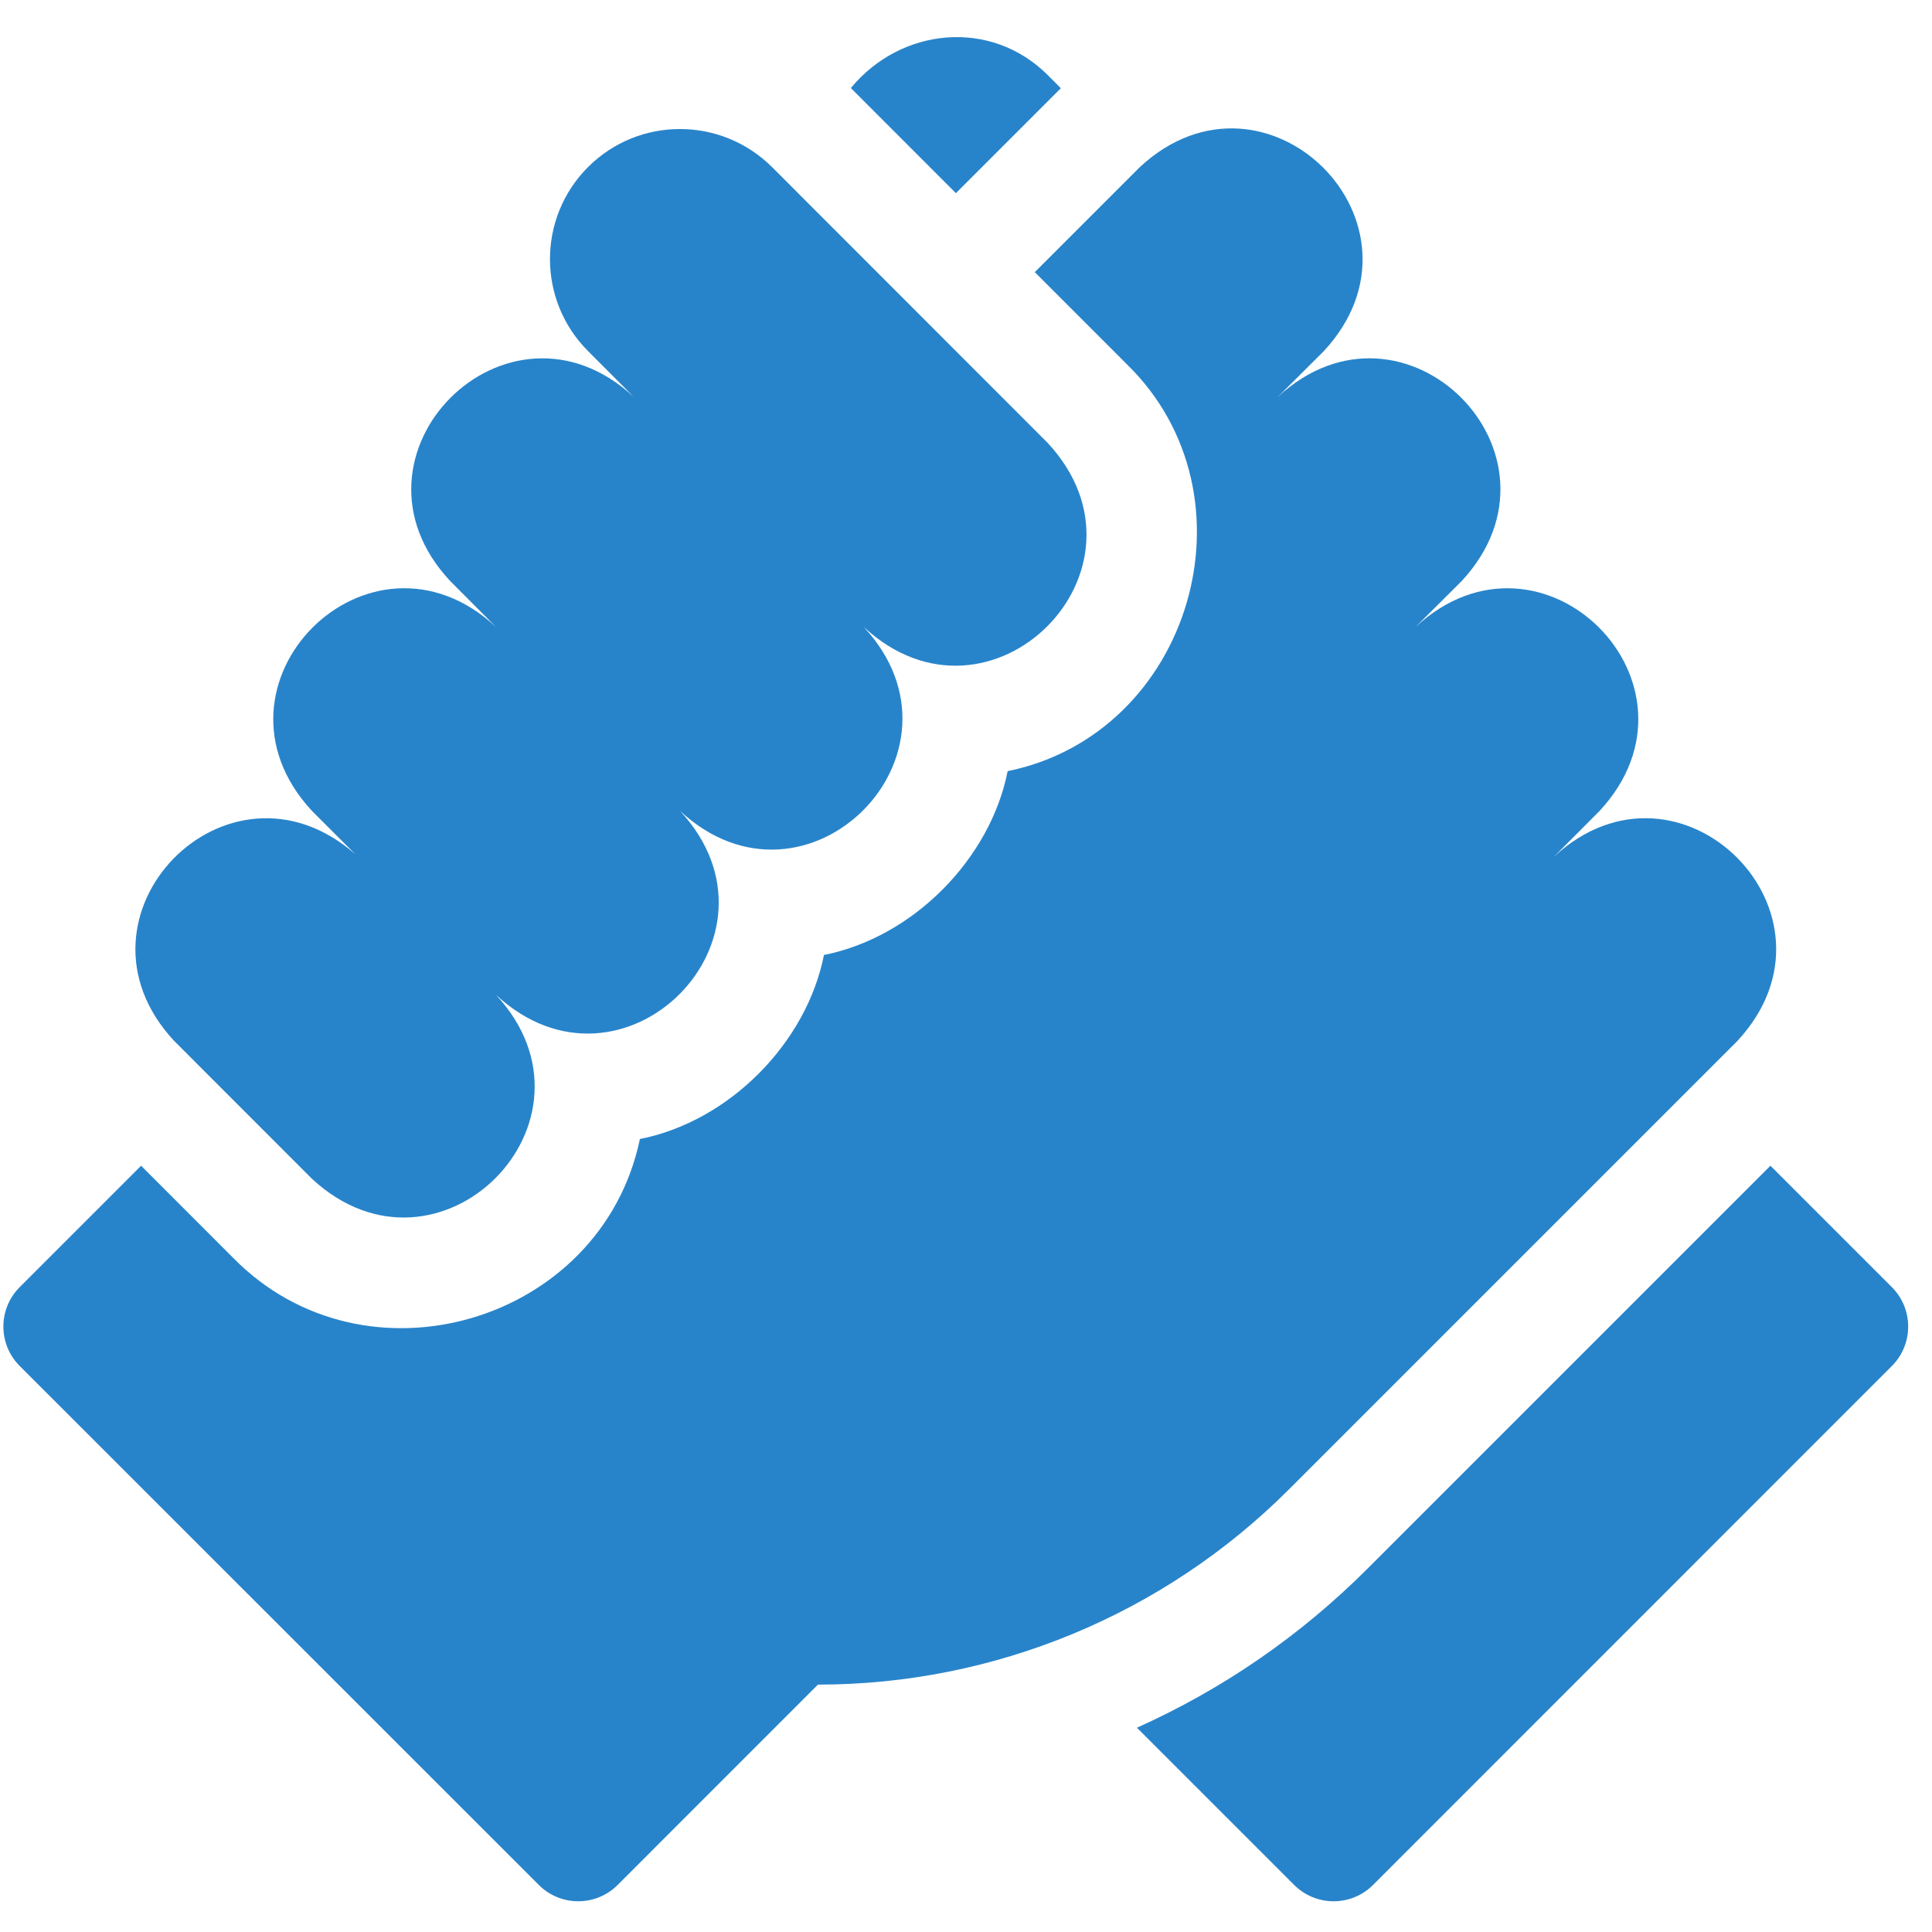 <svg width="71" height="71" viewBox="0 0 71 71" fill="none" xmlns="http://www.w3.org/2000/svg">
<g clip-path="url(#clip0_58_15518)">
<path d="M38.986 3.242L38.506 2.761C36.417 0.673 33.114 1.002 31.268 3.235L35.129 7.099L38.986 3.242Z" fill="#2884CA"/>
<path d="M69.523 47.3L65.062 42.84C62.015 45.889 55.433 52.472 50.26 57.642C47.798 60.105 44.948 62.07 41.781 63.493L47.559 69.27C48.361 70.071 49.659 70.071 50.46 69.27L69.524 50.201C70.325 49.4 70.325 48.101 69.523 47.3Z" fill="#2884CA"/>
<path d="M63.852 38.25C68.158 33.608 61.74 27.181 57.1 31.491L58.785 29.8C63.091 25.154 56.675 18.731 52.021 23.041L53.718 21.351C58.028 16.7 51.599 10.281 46.955 14.591L48.652 12.901C52.964 8.248 46.526 1.833 41.888 6.141L38.028 10.001L41.407 13.382C46.36 18.205 43.785 26.962 37.031 28.339C36.391 31.57 33.552 34.446 30.28 35.095C29.64 38.333 26.796 41.211 23.516 41.858C22.11 48.609 13.432 51.191 8.562 46.219C8.562 46.219 5.185 42.84 5.185 42.84L0.725 47.3C-0.076 48.101 -0.076 49.4 0.725 50.2L19.8 69.27C20.601 70.071 21.9 70.071 22.7 69.269L30.058 61.909C36.546 61.909 42.772 59.331 47.361 54.741C54.328 47.778 63.852 38.25 63.852 38.25Z" fill="#2884CA"/>
<path d="M11.464 43.32C16.113 47.631 22.536 41.207 18.227 36.56C22.877 40.871 29.299 34.447 24.991 29.8C29.636 34.113 36.047 27.678 31.743 23.041C36.386 27.351 42.817 20.932 38.506 16.281L28.373 6.141C26.497 4.275 23.473 4.275 21.609 6.141C19.745 8.006 19.745 11.036 21.609 12.901L23.294 14.591C18.656 10.277 12.215 16.722 16.543 21.351L18.227 23.041C13.581 18.729 7.155 25.154 11.464 29.8L13.057 31.393C8.364 27.275 2.139 33.672 6.397 38.25C6.397 38.25 11.464 43.32 11.464 43.32Z" fill="#2884CA"/>
</g>
<defs>
<clipPath id="clip0_58_15518">
<rect width="70" height="70" fill="white" transform="translate(0.125 0.617)"/>
</clipPath>
</defs>
</svg>
